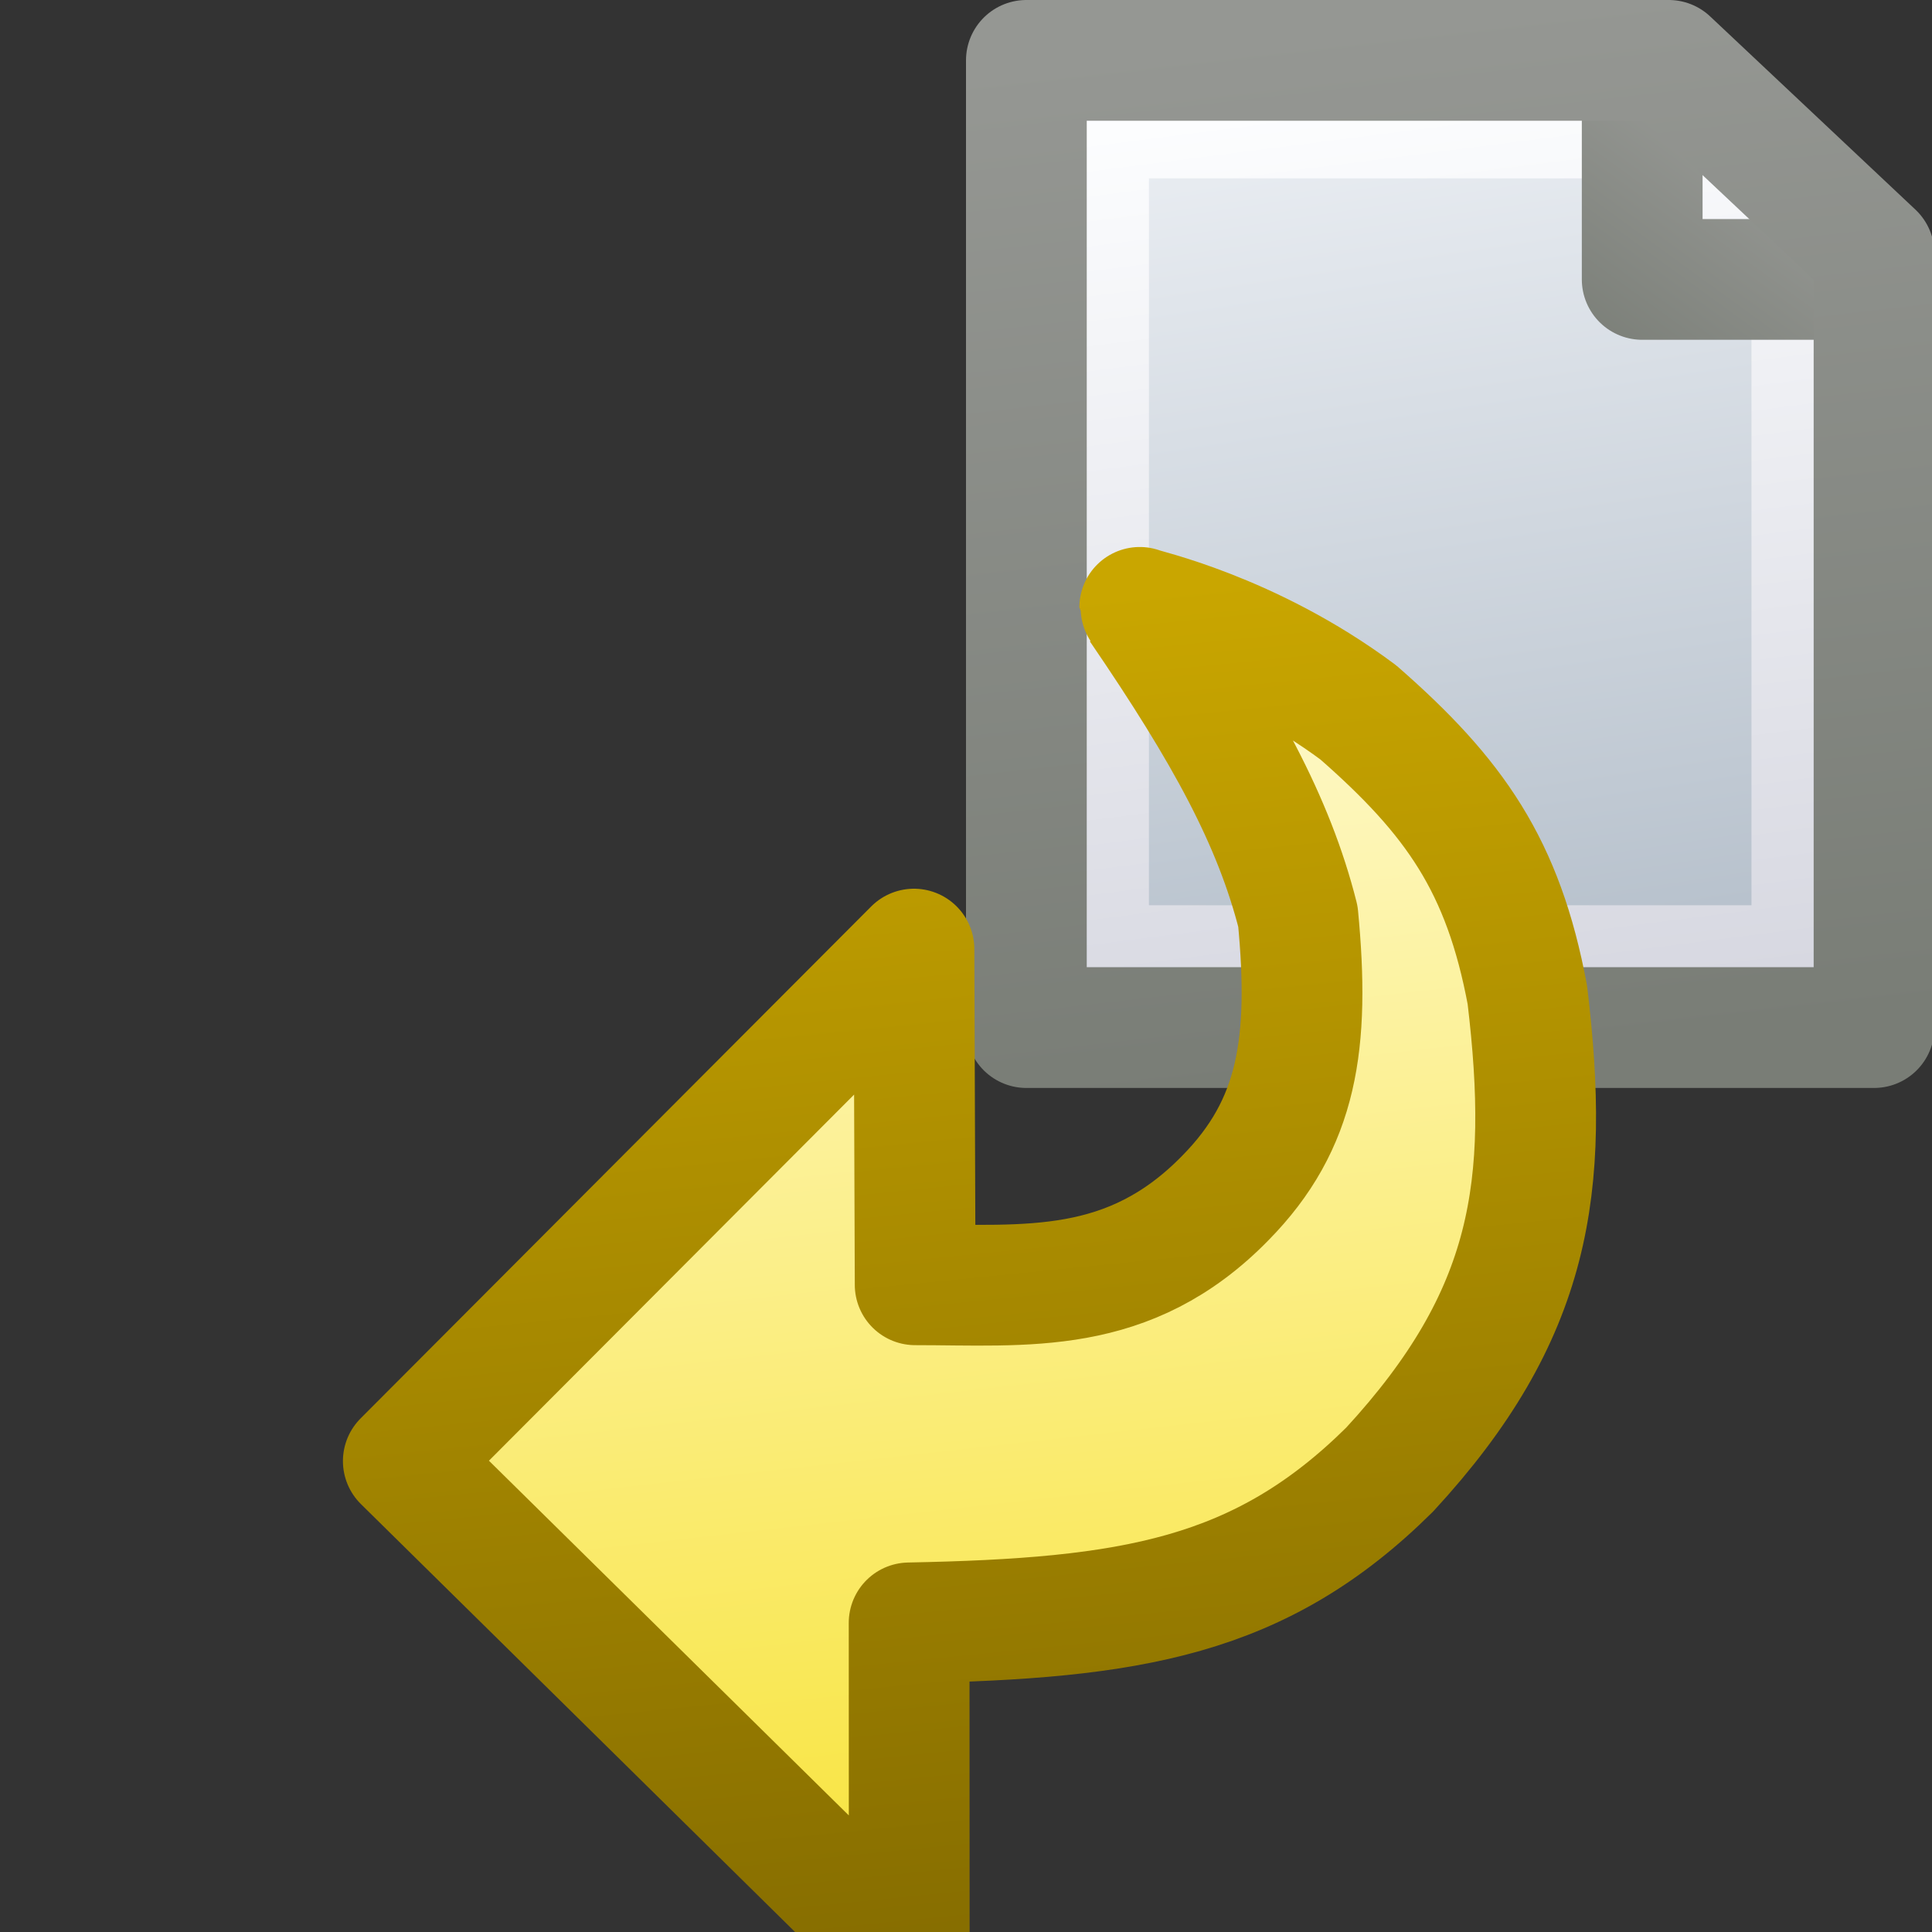 <?xml version="1.0" encoding="UTF-8" standalone="no"?>
<svg xmlns:rdf="http://www.w3.org/1999/02/22-rdf-syntax-ns#" xmlns="http://www.w3.org/2000/svg" height="16px" width="16px" version="1.1" enable-background="new" xmlns:cc="http://creativecommons.org/ns#" xmlns:xlink="http://www.w3.org/1999/xlink" xmlns:dc="http://purl.org/dc/elements/1.1/">
<rect width="100%" height="100%" fill="#333333" stroke="none"/>
<defs>
<linearGradient id="a">
<stop stop-color="#959793" offset="0"/>
<stop stop-color="#797d76" offset="1"/>
</linearGradient>
<linearGradient id="h" y2="16" xlink:href="#a" gradientUnits="userSpaceOnUse" x2="8" gradientTransform="matrix(.585 0 0 .534 7.62 .233)" x1="6"/>
<linearGradient id="g" y2="6.06" xlink:href="#a" gradientUnits="userSpaceOnUse" x2="8.71" gradientTransform="matrix(.509 0 0 .472 8.75 .192)" y1="2.5" x1="11.5"/>
<linearGradient id="f" y2="14" gradientUnits="userSpaceOnUse" x2="8" gradientTransform="matrix(.612 0 0 .550 7.42 .087)" y1="2" x1="6">
<stop stop-color="#e8ecf1" offset="0"/>
<stop stop-color="#b8c2cd" offset="1"/>
</linearGradient>
<linearGradient id="e" y2="15" gradientUnits="userSpaceOnUse" x2="8" gradientTransform="matrix(.612 0 0 .550 7.42 .087)" y1="1" x1="6">
<stop stop-color="#fdfeff" offset="0"/>
<stop stop-color="#d7d8e1" offset="1"/>
</linearGradient>
<linearGradient id="d" y2="2.05" gradientUnits="userSpaceOnUse" x2="12" gradientTransform="matrix(0.6 0 0 .543 7.5 .142)" y1="3.5" x1="10.5">
<stop stop-color="#e8ecf1" offset="0"/>
<stop stop-color="#b8c2cd" offset="1"/>
</linearGradient>
<linearGradient id="c" y2="15" gradientUnits="userSpaceOnUse" x2="4.1" gradientTransform="matrix(-.465 .473 -.466 -.459 16.4 10.5)" y1="3.2" x1="13.8">
<stop stop-color="#f8e43e" offset="0"/>
<stop stop-color="#fef9ce" offset="1"/>
</linearGradient>
<linearGradient id="b" y2="15.5" gradientUnits="userSpaceOnUse" x2="3.57" gradientTransform="matrix(-.465 .473 -.466 -.459 16.4 10.5)" y1="2.63" x1="14.4">
<stop stop-color="#866d00" offset="0"/>
<stop stop-color="#c9a600" offset="1"/>
</linearGradient>
</defs>
<g>
<path d="m13.5 0.413v1.9h2.1z" stroke-width="0" fill="url(#d)"/>
<g>
<path d="m8.95 0.912v7.15h6.12v-6.05l-1.22-1.1z" stroke="url(#e)" stroke-width="1.13" fill="url(#f)"/>
<path stroke-linejoin="round" d="m13.6 0.664v1.65h1.78-1.78z" stroke="url(#g)" stroke-linecap="square" fill="none"/>
<path stroke-linejoin="round" d="m8.5 0.5v8.01h7.02v-6.41l-1.7-1.6z" stroke="url(#h)" fill="none"/>
</g>
<path stroke-linejoin="round" d="m3.34 12.1 4.19 4.13-0.001-2.79c1.84-0.036 2.91-0.209 3.98-1.27 1.18-1.28 1.33-2.34 1.14-3.93-0.2-1.07-0.6-1.64-1.4-2.34-0.9-0.67-1.81-0.86-1.81-0.87 0.71 1.04 1.11 1.77 1.31 2.56 0.1 1.05 0 1.72-0.6 2.33-0.8 0.82-1.65 0.72-2.57 0.72l-0.01-2.78z" stroke="url(#b)" stroke-width="1px" fill="url(#c)"/>
</g>
</svg>
